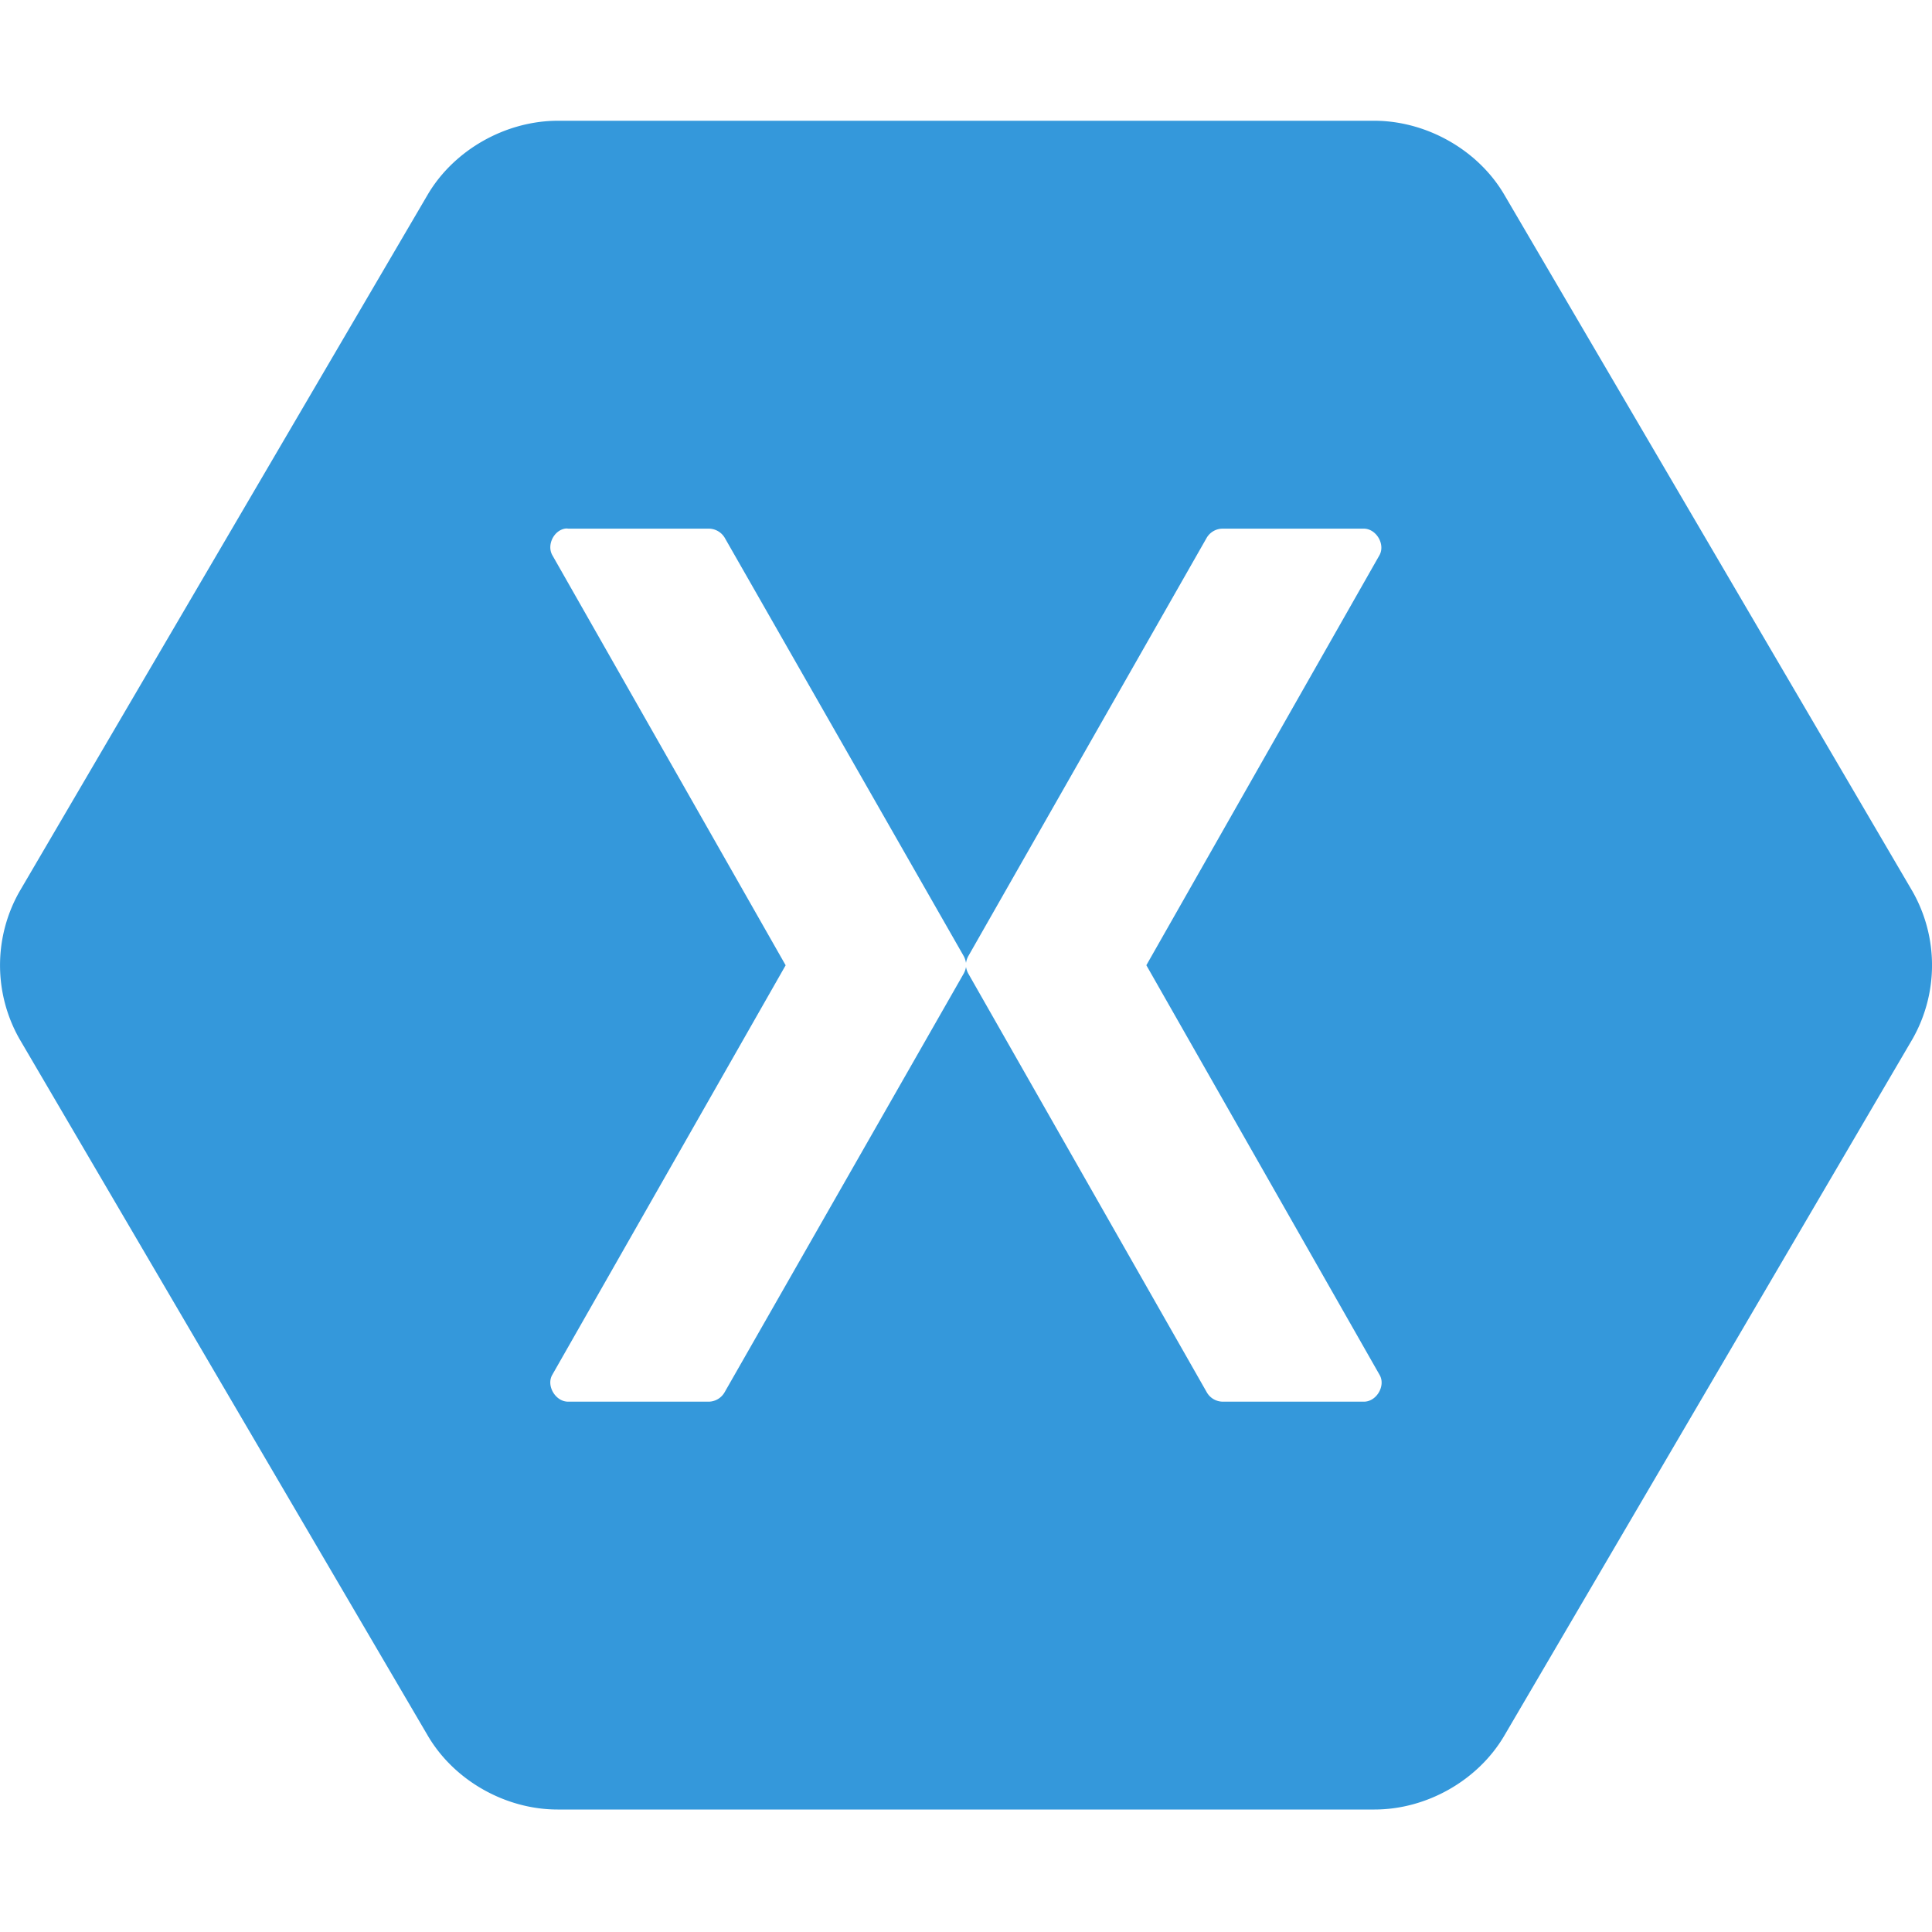<svg xmlns="http://www.w3.org/2000/svg" width="40" height="40" viewBox="0 0 40 35"><path style="stroke:none;fill-rule:nonzero;fill:#3498db;fill-opacity:1" d="M11.543 0c-1.082.004-2.14.605-2.684 1.523L.402 15.961a3.092 3.092 0 0 0 0 3.047L8.86 33.44c.543.922 1.602 1.524 2.684 1.524h16.914c1.082 0 2.14-.602 2.684-1.524l8.457-14.433a3.092 3.092 0 0 0 0-3.047L31.14 1.523C30.598.605 29.539.003 28.457 0Zm.152 8.445a.212.212 0 0 1 .07 0h2.919a.388.388 0 0 1 .32.188l4.95 8.664c.023.043.038.09.046.14a.427.427 0 0 1 .047-.14l4.937-8.664a.385.385 0 0 1 .332-.188h2.918c.258 0 .45.32.328.547l-4.828 8.492 4.828 8.48c.133.224-.062.56-.328.556h-2.918a.383.383 0 0 1-.332-.196l-4.937-8.668A.437.437 0 0 1 20 17.52a.437.437 0 0 1-.047.136l-4.95 8.668a.385.385 0 0 1-.32.196h-2.917c-.266.003-.461-.332-.332-.555l4.832-8.48-4.832-8.493c-.114-.207.027-.504.261-.547Zm0 0"/></svg>